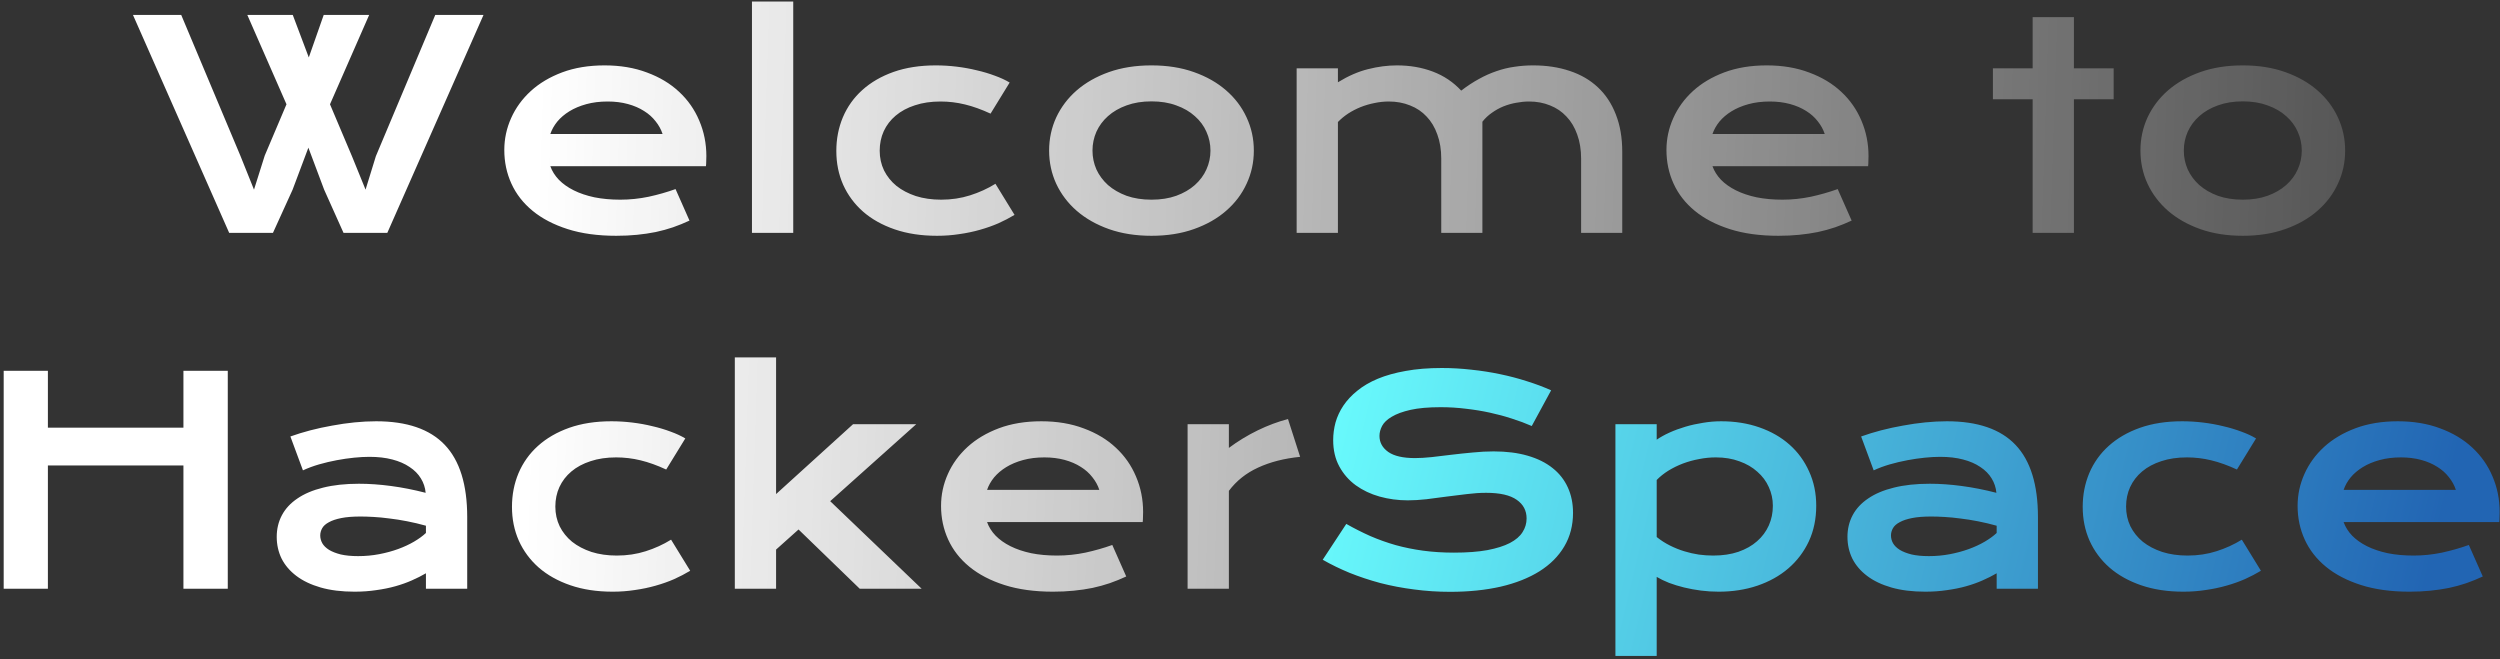<svg width="569" height="150" viewBox="0 0 569 150" fill="none" xmlns="http://www.w3.org/2000/svg">
<rect x="0" y="0" width="569" height="150" fill="#333333" stroke="none"/>
<path d="M30.26 3.393H41.242L54.699 35.417L57.809 43.161L60.253 35.417L65.204 23.737L56.286 3.393H66.632L70.282 13.073L73.678 3.393H84.025L75.106 23.737L80.153 35.671L83.2 43.161L85.548 35.544L99.069 3.393H110.05L88.151 53H78.185L73.773 43.161L70.187 33.608L66.601 43.161L62.126 53H52.16L30.26 3.393ZM114.779 34.148C114.779 31.608 115.298 29.186 116.334 26.879C117.371 24.552 118.863 22.5 120.81 20.722C122.756 18.945 125.137 17.527 127.951 16.469C130.786 15.411 134.002 14.882 137.599 14.882C141.175 14.882 144.391 15.422 147.248 16.501C150.125 17.559 152.558 19.019 154.547 20.881C156.557 22.743 158.091 24.933 159.149 27.451C160.229 29.969 160.768 32.666 160.768 35.544C160.768 35.904 160.757 36.295 160.736 36.718C160.736 37.12 160.715 37.491 160.673 37.829H125.253C125.655 38.95 126.3 39.977 127.189 40.908C128.099 41.839 129.231 42.643 130.585 43.32C131.939 43.997 133.505 44.526 135.282 44.907C137.06 45.266 139.027 45.446 141.186 45.446C143.344 45.446 145.491 45.224 147.628 44.78C149.765 44.314 151.807 43.732 153.754 43.034L156.928 50.207C155.701 50.778 154.452 51.286 153.183 51.73C151.934 52.154 150.622 52.513 149.247 52.81C147.893 53.085 146.465 53.296 144.962 53.444C143.481 53.592 141.916 53.666 140.265 53.666C136.055 53.666 132.362 53.159 129.188 52.143C126.015 51.127 123.359 49.742 121.222 47.985C119.085 46.229 117.477 44.166 116.398 41.796C115.319 39.427 114.779 36.877 114.779 34.148ZM150.802 30.498C150.464 29.461 149.935 28.498 149.215 27.609C148.517 26.7 147.639 25.917 146.581 25.261C145.523 24.584 144.296 24.055 142.899 23.674C141.503 23.293 139.969 23.102 138.297 23.102C136.52 23.102 134.901 23.303 133.441 23.706C131.981 24.108 130.701 24.647 129.601 25.324C128.501 26.001 127.58 26.784 126.84 27.673C126.12 28.561 125.591 29.503 125.253 30.498H150.802ZM171.146 0.346H180.541V53H171.146V0.346ZM190.348 34.37C190.348 31.619 190.845 29.059 191.84 26.689C192.855 24.298 194.326 22.235 196.251 20.5C198.198 18.744 200.568 17.369 203.361 16.374C206.175 15.38 209.381 14.882 212.978 14.882C214.543 14.882 216.12 14.977 217.707 15.168C219.293 15.358 220.817 15.633 222.277 15.993C223.758 16.332 225.144 16.744 226.435 17.231C227.725 17.697 228.847 18.215 229.799 18.786L225.451 25.864C223.398 24.912 221.452 24.213 219.611 23.769C217.791 23.325 215.94 23.102 214.057 23.102C211.898 23.102 209.962 23.388 208.249 23.959C206.535 24.51 205.075 25.293 203.869 26.308C202.684 27.303 201.774 28.488 201.139 29.863C200.526 31.217 200.219 32.698 200.219 34.306C200.219 35.914 200.547 37.406 201.203 38.781C201.88 40.135 202.821 41.31 204.027 42.304C205.255 43.278 206.725 44.05 208.439 44.621C210.174 45.171 212.099 45.446 214.215 45.446C216.543 45.446 218.733 45.118 220.785 44.462C222.859 43.806 224.784 42.928 226.562 41.828L230.91 48.906C229.788 49.583 228.572 50.218 227.26 50.81C225.948 51.381 224.541 51.879 223.039 52.302C221.557 52.725 219.992 53.053 218.341 53.286C216.712 53.54 215.019 53.666 213.263 53.666C209.687 53.666 206.482 53.18 203.646 52.206C200.811 51.233 198.41 49.89 196.442 48.176C194.474 46.441 192.961 44.399 191.903 42.05C190.867 39.702 190.348 37.141 190.348 34.37ZM238.781 34.274C238.781 31.587 239.32 29.069 240.399 26.721C241.5 24.372 243.055 22.32 245.065 20.564C247.096 18.807 249.54 17.421 252.396 16.406C255.274 15.39 258.501 14.882 262.077 14.882C265.653 14.882 268.869 15.39 271.725 16.406C274.603 17.421 277.047 18.807 279.057 20.564C281.088 22.32 282.643 24.372 283.722 26.721C284.822 29.069 285.373 31.587 285.373 34.274C285.373 36.962 284.822 39.48 283.722 41.828C282.643 44.177 281.088 46.229 279.057 47.985C277.047 49.742 274.603 51.127 271.725 52.143C268.869 53.159 265.653 53.666 262.077 53.666C258.501 53.666 255.274 53.159 252.396 52.143C249.54 51.127 247.096 49.742 245.065 47.985C243.055 46.229 241.5 44.177 240.399 41.828C239.32 39.48 238.781 36.962 238.781 34.274ZM248.651 34.274C248.651 35.777 248.948 37.205 249.54 38.559C250.154 39.892 251.032 41.077 252.174 42.114C253.338 43.129 254.745 43.944 256.396 44.558C258.067 45.15 259.961 45.446 262.077 45.446C264.193 45.446 266.076 45.15 267.726 44.558C269.398 43.944 270.805 43.129 271.947 42.114C273.111 41.077 273.989 39.892 274.582 38.559C275.195 37.205 275.502 35.777 275.502 34.274C275.502 32.772 275.195 31.344 274.582 29.99C273.989 28.636 273.111 27.451 271.947 26.435C270.805 25.398 269.398 24.584 267.726 23.991C266.076 23.378 264.193 23.071 262.077 23.071C259.961 23.071 258.067 23.378 256.396 23.991C254.745 24.584 253.338 25.398 252.174 26.435C251.032 27.451 250.154 28.636 249.54 29.99C248.948 31.344 248.651 32.772 248.651 34.274ZM295.116 15.549H304.511V18.723C306.859 17.284 309.145 16.289 311.366 15.739C313.609 15.168 315.799 14.882 317.936 14.882C320.919 14.882 323.66 15.358 326.156 16.311C328.653 17.263 330.79 18.701 332.567 20.627C333.943 19.569 335.297 18.68 336.63 17.961C337.963 17.22 339.296 16.628 340.629 16.184C341.962 15.718 343.316 15.39 344.691 15.2C346.067 14.988 347.484 14.882 348.944 14.882C352.012 14.882 354.795 15.306 357.292 16.152C359.788 16.977 361.915 18.215 363.671 19.865C365.448 21.516 366.813 23.579 367.765 26.054C368.738 28.509 369.225 31.355 369.225 34.592V53H359.862V36.115C359.862 34.063 359.566 32.233 358.974 30.625C358.402 28.995 357.588 27.631 356.53 26.53C355.493 25.409 354.245 24.562 352.785 23.991C351.346 23.399 349.759 23.102 348.024 23.102C347.072 23.102 346.098 23.198 345.104 23.388C344.11 23.558 343.136 23.832 342.184 24.213C341.253 24.594 340.375 25.081 339.55 25.673C338.725 26.245 338.005 26.922 337.392 27.705V53H328.029V36.115C328.029 34.063 327.733 32.233 327.14 30.625C326.569 28.995 325.754 27.631 324.696 26.53C323.66 25.409 322.401 24.562 320.919 23.991C319.459 23.399 317.851 23.102 316.095 23.102C315.016 23.102 313.926 23.219 312.826 23.452C311.747 23.663 310.7 23.97 309.684 24.372C308.69 24.774 307.748 25.261 306.859 25.832C305.992 26.403 305.209 27.049 304.511 27.768V53H295.116V15.549ZM379.286 34.148C379.286 31.608 379.805 29.186 380.841 26.879C381.878 24.552 383.37 22.5 385.316 20.722C387.263 18.945 389.643 17.527 392.458 16.469C395.293 15.411 398.509 14.882 402.106 14.882C405.682 14.882 408.898 15.422 411.754 16.501C414.632 17.559 417.065 19.019 419.054 20.881C421.064 22.743 422.598 24.933 423.656 27.451C424.735 29.969 425.275 32.666 425.275 35.544C425.275 35.904 425.264 36.295 425.243 36.718C425.243 37.12 425.222 37.491 425.18 37.829H389.76C390.162 38.95 390.807 39.977 391.696 40.908C392.606 41.839 393.738 42.643 395.092 43.32C396.446 43.997 398.012 44.526 399.789 44.907C401.566 45.266 403.534 45.446 405.692 45.446C407.851 45.446 409.998 45.224 412.135 44.78C414.272 44.314 416.314 43.732 418.261 43.034L421.435 50.207C420.207 50.778 418.959 51.286 417.689 51.73C416.441 52.154 415.129 52.513 413.754 52.81C412.4 53.085 410.972 53.296 409.469 53.444C407.988 53.592 406.422 53.666 404.772 53.666C400.561 53.666 396.869 53.159 393.695 52.143C390.521 51.127 387.866 49.742 385.729 47.985C383.592 46.229 381.984 44.166 380.905 41.796C379.826 39.427 379.286 36.877 379.286 34.148ZM415.309 30.498C414.971 29.461 414.442 28.498 413.722 27.609C413.024 26.7 412.146 25.917 411.088 25.261C410.03 24.584 408.803 24.055 407.406 23.674C406.01 23.293 404.476 23.102 402.804 23.102C401.027 23.102 399.408 23.303 397.948 23.706C396.488 24.108 395.208 24.647 394.108 25.324C393.008 26.001 392.087 26.784 391.347 27.673C390.627 28.561 390.098 29.503 389.76 30.498H415.309ZM462.631 22.595H453.585V15.549H462.631V3.901H472.025V15.549H481.071V22.595H472.025V53H462.631V22.595ZM487.165 34.274C487.165 31.587 487.704 29.069 488.783 26.721C489.883 24.372 491.439 22.32 493.449 20.564C495.48 18.807 497.924 17.421 500.78 16.406C503.658 15.39 506.885 14.882 510.46 14.882C514.036 14.882 517.252 15.39 520.109 16.406C522.986 17.421 525.43 18.807 527.44 20.564C529.472 22.32 531.027 24.372 532.106 26.721C533.206 29.069 533.756 31.587 533.756 34.274C533.756 36.962 533.206 39.48 532.106 41.828C531.027 44.177 529.472 46.229 527.44 47.985C525.43 49.742 522.986 51.127 520.109 52.143C517.252 53.159 514.036 53.666 510.46 53.666C506.885 53.666 503.658 53.159 500.78 52.143C497.924 51.127 495.48 49.742 493.449 47.985C491.439 46.229 489.883 44.177 488.783 41.828C487.704 39.48 487.165 36.962 487.165 34.274ZM497.035 34.274C497.035 35.777 497.331 37.205 497.924 38.559C498.537 39.892 499.416 41.077 500.558 42.114C501.722 43.129 503.129 43.944 504.779 44.558C506.451 45.15 508.345 45.446 510.46 45.446C512.576 45.446 514.459 45.15 516.11 44.558C517.781 43.944 519.188 43.129 520.331 42.114C521.495 41.077 522.373 39.892 522.965 38.559C523.579 37.205 523.886 35.777 523.886 34.274C523.886 32.772 523.579 31.344 522.965 29.99C522.373 28.636 521.495 27.451 520.331 26.435C519.188 25.398 517.781 24.584 516.11 23.991C514.459 23.378 512.576 23.071 510.46 23.071C508.345 23.071 506.451 23.378 504.779 23.991C503.129 24.584 501.722 25.398 500.558 26.435C499.416 27.451 498.537 28.636 497.924 29.99C497.331 31.344 497.035 32.772 497.035 34.274ZM0.839 84.393H10.9V97.342H41.749V84.393H51.842V134H41.749V105.943H10.9V134H0.839V84.393ZM62.982 122.193C62.982 120.395 63.374 118.755 64.157 117.274C64.94 115.793 66.114 114.523 67.68 113.465C69.245 112.386 71.192 111.561 73.519 110.99C75.868 110.397 78.598 110.101 81.708 110.101C84.014 110.101 86.437 110.27 88.976 110.609C91.536 110.947 94.171 111.466 96.879 112.164C96.773 110.979 96.413 109.889 95.8 108.895C95.186 107.879 94.329 107.012 93.229 106.292C92.15 105.552 90.838 104.981 89.293 104.579C87.77 104.177 86.035 103.976 84.088 103.976C83.03 103.976 81.867 104.039 80.597 104.166C79.328 104.293 78.016 104.483 76.662 104.737C75.308 104.991 73.964 105.309 72.631 105.689C71.319 106.07 70.092 106.525 68.949 107.054L66.093 99.342C67.51 98.834 69.023 98.368 70.631 97.945C72.261 97.522 73.921 97.162 75.614 96.866C77.307 96.549 79 96.305 80.692 96.136C82.385 95.967 84.025 95.882 85.612 95.882C92.615 95.882 97.82 97.67 101.227 101.246C104.634 104.822 106.337 110.302 106.337 117.687V134H96.942V130.477C95.969 131.048 94.901 131.588 93.737 132.096C92.594 132.604 91.346 133.048 89.992 133.429C88.638 133.81 87.178 134.106 85.612 134.317C84.067 134.55 82.427 134.667 80.692 134.667C77.772 134.667 75.202 134.349 72.98 133.714C70.779 133.08 68.939 132.201 67.457 131.08C65.976 129.959 64.855 128.647 64.093 127.145C63.353 125.621 62.982 123.971 62.982 122.193ZM72.885 121.876C72.885 122.49 73.043 123.082 73.361 123.653C73.678 124.203 74.186 124.701 74.884 125.145C75.582 125.568 76.471 125.917 77.55 126.192C78.651 126.446 79.973 126.573 81.518 126.573C83.168 126.573 84.766 126.425 86.31 126.129C87.855 125.833 89.293 125.441 90.626 124.955C91.96 124.468 93.165 123.907 94.245 123.272C95.324 122.638 96.223 121.982 96.942 121.305V119.654C95.504 119.252 94.075 118.914 92.658 118.639C91.261 118.364 89.918 118.152 88.627 118.004C87.357 117.835 86.151 117.718 85.009 117.655C83.887 117.591 82.903 117.56 82.057 117.56C80.301 117.56 78.841 117.676 77.677 117.909C76.513 118.141 75.572 118.459 74.853 118.861C74.133 119.242 73.625 119.697 73.329 120.226C73.033 120.755 72.885 121.305 72.885 121.876ZM116.525 115.37C116.525 112.619 117.022 110.059 118.017 107.689C119.032 105.298 120.503 103.235 122.428 101.5C124.375 99.744 126.745 98.368 129.538 97.374C132.352 96.38 135.557 95.882 139.154 95.882C140.72 95.882 142.296 95.978 143.883 96.168C145.47 96.358 146.994 96.633 148.454 96.993C149.935 97.332 151.321 97.744 152.611 98.231C153.902 98.697 155.023 99.215 155.976 99.786L151.627 106.864C149.575 105.912 147.628 105.213 145.788 104.769C143.968 104.325 142.117 104.103 140.233 104.103C138.075 104.103 136.139 104.388 134.425 104.959C132.711 105.51 131.251 106.292 130.045 107.308C128.861 108.303 127.951 109.487 127.316 110.863C126.702 112.217 126.396 113.698 126.396 115.306C126.396 116.914 126.723 118.406 127.379 119.781C128.056 121.135 128.998 122.31 130.204 123.304C131.431 124.278 132.902 125.05 134.616 125.621C136.351 126.171 138.276 126.446 140.392 126.446C142.72 126.446 144.91 126.118 146.962 125.462C149.035 124.806 150.961 123.928 152.738 122.828L157.086 129.906C155.965 130.583 154.748 131.218 153.437 131.81C152.125 132.381 150.718 132.879 149.215 133.302C147.734 133.725 146.168 134.053 144.518 134.286C142.889 134.54 141.196 134.667 139.44 134.667C135.864 134.667 132.659 134.18 129.823 133.207C126.988 132.233 124.586 130.89 122.619 129.176C120.651 127.441 119.138 125.399 118.08 123.05C117.043 120.702 116.525 118.141 116.525 115.37ZM167.243 81.346H176.637V112.45L194.157 96.549H208.534L188.952 114.068L209.772 134H195.68L181.747 120.511L176.637 125.082V134H167.243V81.346ZM214.184 115.147C214.184 112.608 214.702 110.186 215.739 107.879C216.776 105.552 218.267 103.5 220.214 101.722C222.16 99.945 224.541 98.527 227.355 97.469C230.19 96.411 233.406 95.882 237.003 95.882C240.579 95.882 243.795 96.422 246.652 97.501C249.529 98.559 251.963 100.019 253.952 101.881C255.962 103.743 257.496 105.933 258.554 108.451C259.633 110.969 260.172 113.666 260.172 116.544C260.172 116.904 260.162 117.295 260.141 117.718C260.141 118.12 260.119 118.491 260.077 118.829H224.657C225.059 119.951 225.705 120.977 226.593 121.908C227.503 122.839 228.635 123.643 229.989 124.32C231.343 124.997 232.909 125.526 234.687 125.907C236.464 126.266 238.432 126.446 240.59 126.446C242.748 126.446 244.896 126.224 247.033 125.78C249.17 125.314 251.212 124.732 253.158 124.034L256.332 131.207C255.105 131.778 253.856 132.286 252.587 132.73C251.339 133.154 250.027 133.513 248.651 133.81C247.297 134.085 245.869 134.296 244.367 134.444C242.886 134.592 241.32 134.667 239.669 134.667C235.459 134.667 231.767 134.159 228.593 133.143C225.419 132.127 222.764 130.742 220.626 128.985C218.489 127.229 216.881 125.166 215.802 122.796C214.723 120.427 214.184 117.877 214.184 115.147ZM250.207 111.498C249.868 110.461 249.339 109.498 248.62 108.609C247.921 107.7 247.043 106.917 245.985 106.261C244.927 105.584 243.7 105.055 242.304 104.674C240.907 104.293 239.373 104.103 237.702 104.103C235.924 104.103 234.306 104.304 232.846 104.706C231.386 105.108 230.106 105.647 229.005 106.324C227.905 107.001 226.985 107.784 226.244 108.673C225.525 109.562 224.996 110.503 224.657 111.498H250.207ZM270.297 96.549H279.691V101.944C281.765 100.4 283.955 99.067 286.261 97.945C288.568 96.824 290.863 95.967 293.148 95.374L295.91 103.976C292.292 104.335 289.107 105.15 286.356 106.419C283.627 107.668 281.405 109.435 279.691 111.72V134H270.297V96.549Z" fill="url(#paint0_linear_13_5)"/>
<path d="M306.415 119.242C308.214 120.257 310.033 121.178 311.874 122.003C313.736 122.807 315.661 123.495 317.65 124.066C319.639 124.616 321.723 125.039 323.903 125.335C326.103 125.632 328.441 125.78 330.917 125.78C333.9 125.78 336.439 125.589 338.534 125.208C340.629 124.806 342.332 124.267 343.644 123.59C344.977 122.892 345.94 122.066 346.532 121.114C347.146 120.162 347.453 119.125 347.453 118.004C347.453 116.205 346.701 114.788 345.199 113.751C343.697 112.693 341.38 112.164 338.249 112.164C336.873 112.164 335.424 112.259 333.9 112.45C332.377 112.619 330.832 112.809 329.267 113.021C327.722 113.233 326.188 113.434 324.665 113.624C323.162 113.793 321.745 113.878 320.412 113.878C318.19 113.878 316.053 113.592 314 113.021C311.969 112.45 310.16 111.593 308.573 110.45C307.007 109.308 305.759 107.879 304.828 106.166C303.897 104.452 303.432 102.452 303.432 100.167C303.432 98.813 303.611 97.469 303.971 96.136C304.352 94.803 304.944 93.534 305.749 92.328C306.574 91.1 307.632 89.968 308.922 88.932C310.213 87.874 311.768 86.964 313.588 86.202C315.429 85.44 317.545 84.848 319.936 84.425C322.348 83.981 325.088 83.758 328.156 83.758C330.377 83.758 332.61 83.885 334.853 84.139C337.095 84.372 339.275 84.71 341.391 85.155C343.528 85.599 345.58 86.139 347.548 86.773C349.516 87.387 351.346 88.075 353.039 88.836L348.627 96.961C347.23 96.348 345.728 95.787 344.12 95.279C342.512 94.75 340.83 94.295 339.074 93.915C337.318 93.534 335.498 93.237 333.615 93.026C331.753 92.793 329.848 92.677 327.902 92.677C325.13 92.677 322.845 92.878 321.046 93.28C319.269 93.682 317.851 94.2 316.793 94.835C315.736 95.449 314.995 96.147 314.572 96.93C314.17 97.691 313.969 98.453 313.969 99.215C313.969 100.696 314.635 101.913 315.968 102.865C317.301 103.796 319.333 104.261 322.062 104.261C323.162 104.261 324.421 104.187 325.839 104.039C327.278 103.87 328.78 103.69 330.346 103.5C331.933 103.309 333.541 103.14 335.17 102.992C336.82 102.822 338.418 102.738 339.962 102.738C342.882 102.738 345.464 103.066 347.707 103.722C349.971 104.378 351.864 105.319 353.388 106.546C354.911 107.752 356.064 109.223 356.847 110.958C357.63 112.672 358.021 114.597 358.021 116.734C358.021 119.591 357.355 122.14 356.022 124.383C354.71 126.605 352.827 128.488 350.373 130.033C347.939 131.556 344.998 132.72 341.549 133.524C338.1 134.307 334.26 134.698 330.028 134.698C327.235 134.698 324.506 134.518 321.84 134.159C319.174 133.82 316.614 133.333 314.159 132.699C311.726 132.043 309.398 131.271 307.177 130.382C304.976 129.472 302.934 128.478 301.051 127.398L306.415 119.242ZM377.064 149.298H367.67V96.549H377.064V100.072C377.89 99.501 378.863 98.961 379.984 98.453C381.106 97.945 382.312 97.501 383.603 97.12C384.893 96.739 386.226 96.443 387.602 96.231C388.977 95.999 390.352 95.882 391.728 95.882C394.901 95.882 397.811 96.348 400.456 97.279C403.122 98.21 405.407 99.522 407.311 101.214C409.215 102.907 410.696 104.938 411.754 107.308C412.833 109.657 413.373 112.259 413.373 115.116C413.373 118.099 412.812 120.797 411.691 123.209C410.569 125.6 409.014 127.652 407.025 129.366C405.058 131.059 402.709 132.371 399.979 133.302C397.271 134.212 394.33 134.667 391.156 134.667C389.802 134.667 388.458 134.582 387.125 134.413C385.814 134.243 384.544 134.011 383.317 133.714C382.111 133.418 380.968 133.069 379.889 132.667C378.831 132.244 377.89 131.789 377.064 131.302V149.298ZM377.064 122.225C378.017 122.987 379.022 123.632 380.08 124.161C381.138 124.69 382.217 125.124 383.317 125.462C384.417 125.801 385.528 126.055 386.649 126.224C387.771 126.372 388.861 126.446 389.918 126.446C392.077 126.446 393.992 126.161 395.663 125.589C397.356 124.997 398.773 124.193 399.916 123.177C401.08 122.162 401.968 120.966 402.582 119.591C403.196 118.215 403.502 116.724 403.502 115.116C403.502 113.613 403.196 112.196 402.582 110.863C401.99 109.53 401.122 108.366 399.979 107.372C398.858 106.356 397.493 105.562 395.885 104.991C394.298 104.399 392.51 104.103 390.521 104.103C389.252 104.103 387.982 104.229 386.713 104.483C385.443 104.716 384.216 105.055 383.031 105.499C381.868 105.943 380.767 106.483 379.73 107.118C378.715 107.752 377.826 108.461 377.064 109.244V122.225ZM420.482 122.193C420.482 120.395 420.874 118.755 421.657 117.274C422.44 115.793 423.614 114.523 425.18 113.465C426.745 112.386 428.692 111.561 431.02 110.99C433.368 110.397 436.098 110.101 439.208 110.101C441.514 110.101 443.937 110.27 446.476 110.609C449.036 110.947 451.671 111.466 454.379 112.164C454.273 110.979 453.913 109.889 453.3 108.895C452.686 107.879 451.829 107.012 450.729 106.292C449.65 105.552 448.338 104.981 446.793 104.579C445.27 104.177 443.535 103.976 441.588 103.976C440.53 103.976 439.367 104.039 438.097 104.166C436.828 104.293 435.516 104.483 434.162 104.737C432.807 104.991 431.464 105.309 430.131 105.689C428.819 106.07 427.592 106.525 426.449 107.054L423.593 99.342C425.01 98.834 426.523 98.368 428.131 97.945C429.761 97.522 431.422 97.162 433.114 96.866C434.807 96.549 436.5 96.305 438.192 96.136C439.885 95.967 441.525 95.882 443.112 95.882C450.115 95.882 455.32 97.67 458.727 101.246C462.134 104.822 463.837 110.302 463.837 117.687V134H454.442V130.477C453.469 131.048 452.401 131.588 451.237 132.096C450.094 132.604 448.846 133.048 447.492 133.429C446.138 133.81 444.678 134.106 443.112 134.317C441.567 134.55 439.927 134.667 438.192 134.667C435.272 134.667 432.702 134.349 430.48 133.714C428.279 133.08 426.439 132.201 424.958 131.08C423.476 129.959 422.355 128.647 421.593 127.145C420.853 125.621 420.482 123.971 420.482 122.193ZM430.385 121.876C430.385 122.49 430.543 123.082 430.861 123.653C431.178 124.203 431.686 124.701 432.384 125.145C433.083 125.568 433.971 125.917 435.05 126.192C436.151 126.446 437.473 126.573 439.018 126.573C440.668 126.573 442.265 126.425 443.81 126.129C445.355 125.833 446.793 125.441 448.126 124.955C449.459 124.468 450.666 123.907 451.745 123.272C452.824 122.638 453.723 121.982 454.442 121.305V119.654C453.004 119.252 451.575 118.914 450.158 118.639C448.761 118.364 447.418 118.152 446.127 118.004C444.857 117.835 443.651 117.718 442.509 117.655C441.387 117.591 440.403 117.56 439.557 117.56C437.801 117.56 436.341 117.676 435.177 117.909C434.014 118.141 433.072 118.459 432.353 118.861C431.633 119.242 431.125 119.697 430.829 120.226C430.533 120.755 430.385 121.305 430.385 121.876ZM474.025 115.37C474.025 112.619 474.522 110.059 475.517 107.689C476.532 105.298 478.003 103.235 479.928 101.5C481.875 99.744 484.245 98.368 487.038 97.374C489.852 96.38 493.057 95.882 496.654 95.882C498.22 95.882 499.796 95.978 501.383 96.168C502.97 96.358 504.494 96.633 505.954 96.993C507.435 97.332 508.821 97.744 510.111 98.231C511.402 98.697 512.523 99.215 513.476 99.786L509.127 106.864C507.075 105.912 505.128 105.213 503.288 104.769C501.468 104.325 499.617 104.103 497.733 104.103C495.575 104.103 493.639 104.388 491.925 104.959C490.211 105.51 488.751 106.292 487.545 107.308C486.361 108.303 485.451 109.487 484.816 110.863C484.202 112.217 483.896 113.698 483.896 115.306C483.896 116.914 484.223 118.406 484.879 119.781C485.556 121.135 486.498 122.31 487.704 123.304C488.931 124.278 490.402 125.05 492.116 125.621C493.851 126.171 495.776 126.446 497.892 126.446C500.22 126.446 502.41 126.118 504.462 125.462C506.535 124.806 508.461 123.928 510.238 122.828L514.586 129.906C513.465 130.583 512.248 131.218 510.937 131.81C509.625 132.381 508.218 132.879 506.715 133.302C505.234 133.725 503.668 134.053 502.018 134.286C500.389 134.54 498.696 134.667 496.94 134.667C493.364 134.667 490.159 134.18 487.323 133.207C484.488 132.233 482.086 130.89 480.119 129.176C478.151 127.441 476.638 125.399 475.58 123.05C474.543 120.702 474.025 118.141 474.025 115.37ZM522.934 115.147C522.934 112.608 523.452 110.186 524.489 107.879C525.526 105.552 527.017 103.5 528.964 101.722C530.91 99.945 533.291 98.527 536.105 97.469C538.94 96.411 542.156 95.882 545.753 95.882C549.329 95.882 552.545 96.422 555.402 97.501C558.279 98.559 560.713 100.019 562.702 101.881C564.712 103.743 566.246 105.933 567.304 108.451C568.383 110.969 568.922 113.666 568.922 116.544C568.922 116.904 568.912 117.295 568.891 117.718C568.891 118.12 568.869 118.491 568.827 118.829H533.407C533.809 119.951 534.455 120.977 535.343 121.908C536.253 122.839 537.385 123.643 538.739 124.32C540.093 124.997 541.659 125.526 543.437 125.907C545.214 126.266 547.182 126.446 549.34 126.446C551.498 126.446 553.646 126.224 555.783 125.78C557.92 125.314 559.962 124.732 561.908 124.034L565.082 131.207C563.855 131.778 562.606 132.286 561.337 132.73C560.089 133.154 558.777 133.513 557.401 133.81C556.047 134.085 554.619 134.296 553.117 134.444C551.636 134.592 550.07 134.667 548.419 134.667C544.209 134.667 540.517 134.159 537.343 133.143C534.169 132.127 531.514 130.742 529.376 128.985C527.239 127.229 525.631 125.166 524.552 122.796C523.473 120.427 522.934 117.877 522.934 115.147ZM558.957 111.498C558.618 110.461 558.089 109.498 557.37 108.609C556.671 107.7 555.793 106.917 554.735 106.261C553.677 105.584 552.45 105.055 551.054 104.674C549.657 104.293 548.123 104.103 546.452 104.103C544.674 104.103 543.056 104.304 541.596 104.706C540.136 105.108 538.856 105.647 537.755 106.324C536.655 107.001 535.735 107.784 534.994 108.673C534.275 109.562 533.746 110.503 533.407 111.498H558.957Z" fill="url(#paint1_linear_13_5)"/>
<defs>
<linearGradient id="paint0_linear_13_5" x1="123" y1="9.468" x2="620.979" y2="25.836" gradientUnits="userSpaceOnUse">
<stop stop-color="white"/>
<stop offset="1" stop-color="white" stop-opacity="0"/>
</linearGradient>
<linearGradient id="paint1_linear_13_5" x1="295" y1="92.21" x2="547.695" y2="152.276" gradientUnits="userSpaceOnUse">
<stop stop-color="#6BFFFF"/>
<stop offset="1" stop-color="#2265B3"/>
</linearGradient>
</defs>
</svg>

